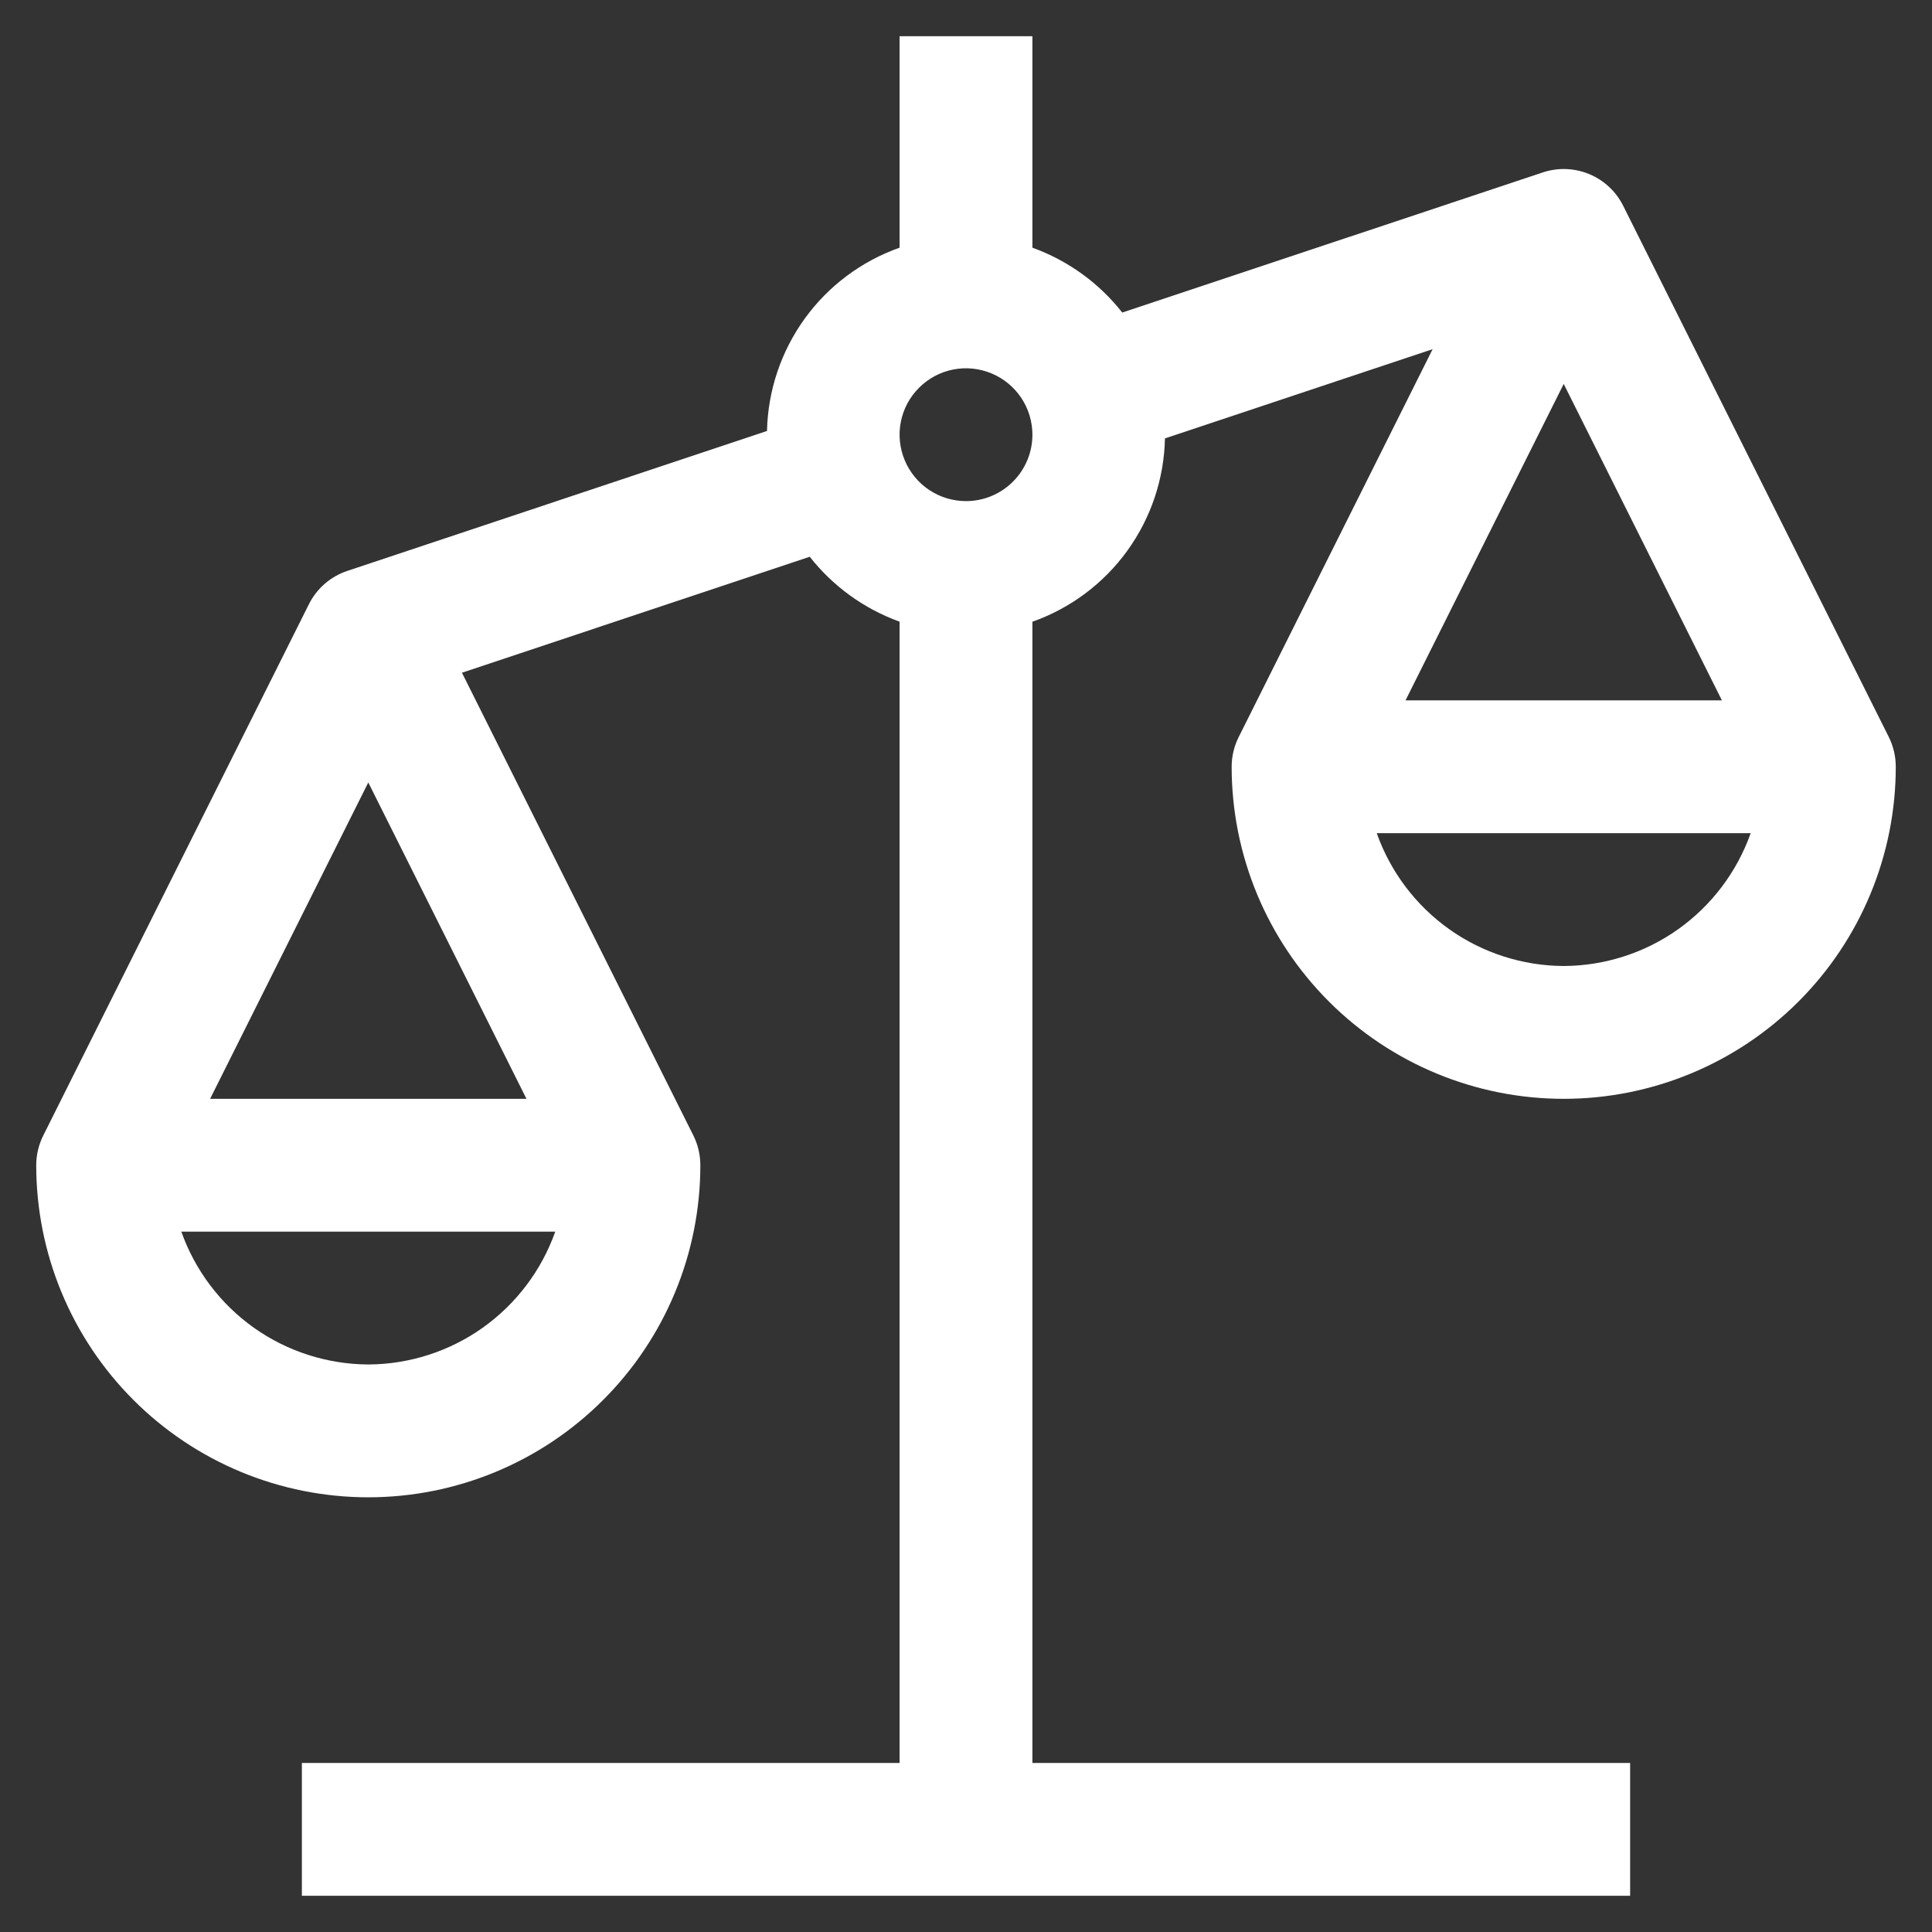 <svg width="40" height="40" viewBox="0 0 40 40" fill="none" xmlns="http://www.w3.org/2000/svg">
<rect x="0" y="0" width="40" height="40" fill="#333333" stroke="none"/>
<path d="M25.5 15.875C25.5 17.698 26.224 19.447 27.514 20.736C28.803 22.026 30.552 22.75 32.375 22.75C34.198 22.75 35.947 22.026 37.236 20.736C38.526 19.447 39.25 17.698 39.25 15.875C39.25 15.662 39.201 15.451 39.106 15.26L33.606 4.26C33.458 3.964 33.208 3.731 32.902 3.604C32.596 3.478 32.255 3.465 31.941 3.57L23.235 6.471C22.753 5.858 22.109 5.393 21.375 5.128V0.75H18.625V5.128C17.836 5.407 17.151 5.919 16.661 6.597C16.171 7.275 15.898 8.087 15.88 8.923L7.191 11.82C6.845 11.935 6.559 12.183 6.396 12.509L0.896 23.509C0.8 23.7 0.75 23.911 0.75 24.125C0.75 25.948 1.474 27.697 2.764 28.986C4.053 30.276 5.802 31 7.625 31C9.448 31 11.197 30.276 12.486 28.986C13.776 27.697 14.5 25.948 14.5 24.125C14.5 23.912 14.451 23.701 14.356 23.51L9.564 13.928L16.765 11.527C17.247 12.14 17.891 12.606 18.625 12.871V36.5H6.25V39.25H33.75V36.5H21.375V12.872C22.164 12.593 22.849 12.081 23.339 11.403C23.829 10.725 24.102 9.913 24.119 9.077L29.661 7.229L25.646 15.259C25.55 15.45 25.5 15.661 25.5 15.875ZM7.625 28.25C6.775 28.246 5.947 27.98 5.254 27.488C4.562 26.995 4.038 26.301 3.754 25.5H11.496C11.212 26.301 10.688 26.995 9.996 27.488C9.303 27.98 8.475 28.246 7.625 28.25ZM10.9 22.75H4.35L7.625 16.2L10.9 22.75ZM20 10.375C19.728 10.375 19.462 10.294 19.236 10.143C19.01 9.992 18.834 9.777 18.73 9.526C18.626 9.275 18.598 8.998 18.651 8.732C18.704 8.465 18.835 8.22 19.028 8.028C19.22 7.835 19.465 7.704 19.732 7.651C19.998 7.598 20.275 7.626 20.526 7.73C20.777 7.834 20.992 8.01 21.143 8.236C21.294 8.462 21.375 8.728 21.375 9C21.375 9.365 21.23 9.714 20.972 9.972C20.714 10.23 20.365 10.375 20 10.375ZM32.375 20C31.525 19.996 30.697 19.73 30.004 19.238C29.311 18.745 28.788 18.051 28.504 17.25H36.246C35.962 18.051 35.438 18.745 34.746 19.238C34.053 19.73 33.225 19.996 32.375 20ZM32.375 7.949L35.65 14.5H29.1L32.375 7.949Z" fill="white"/>
</svg>
